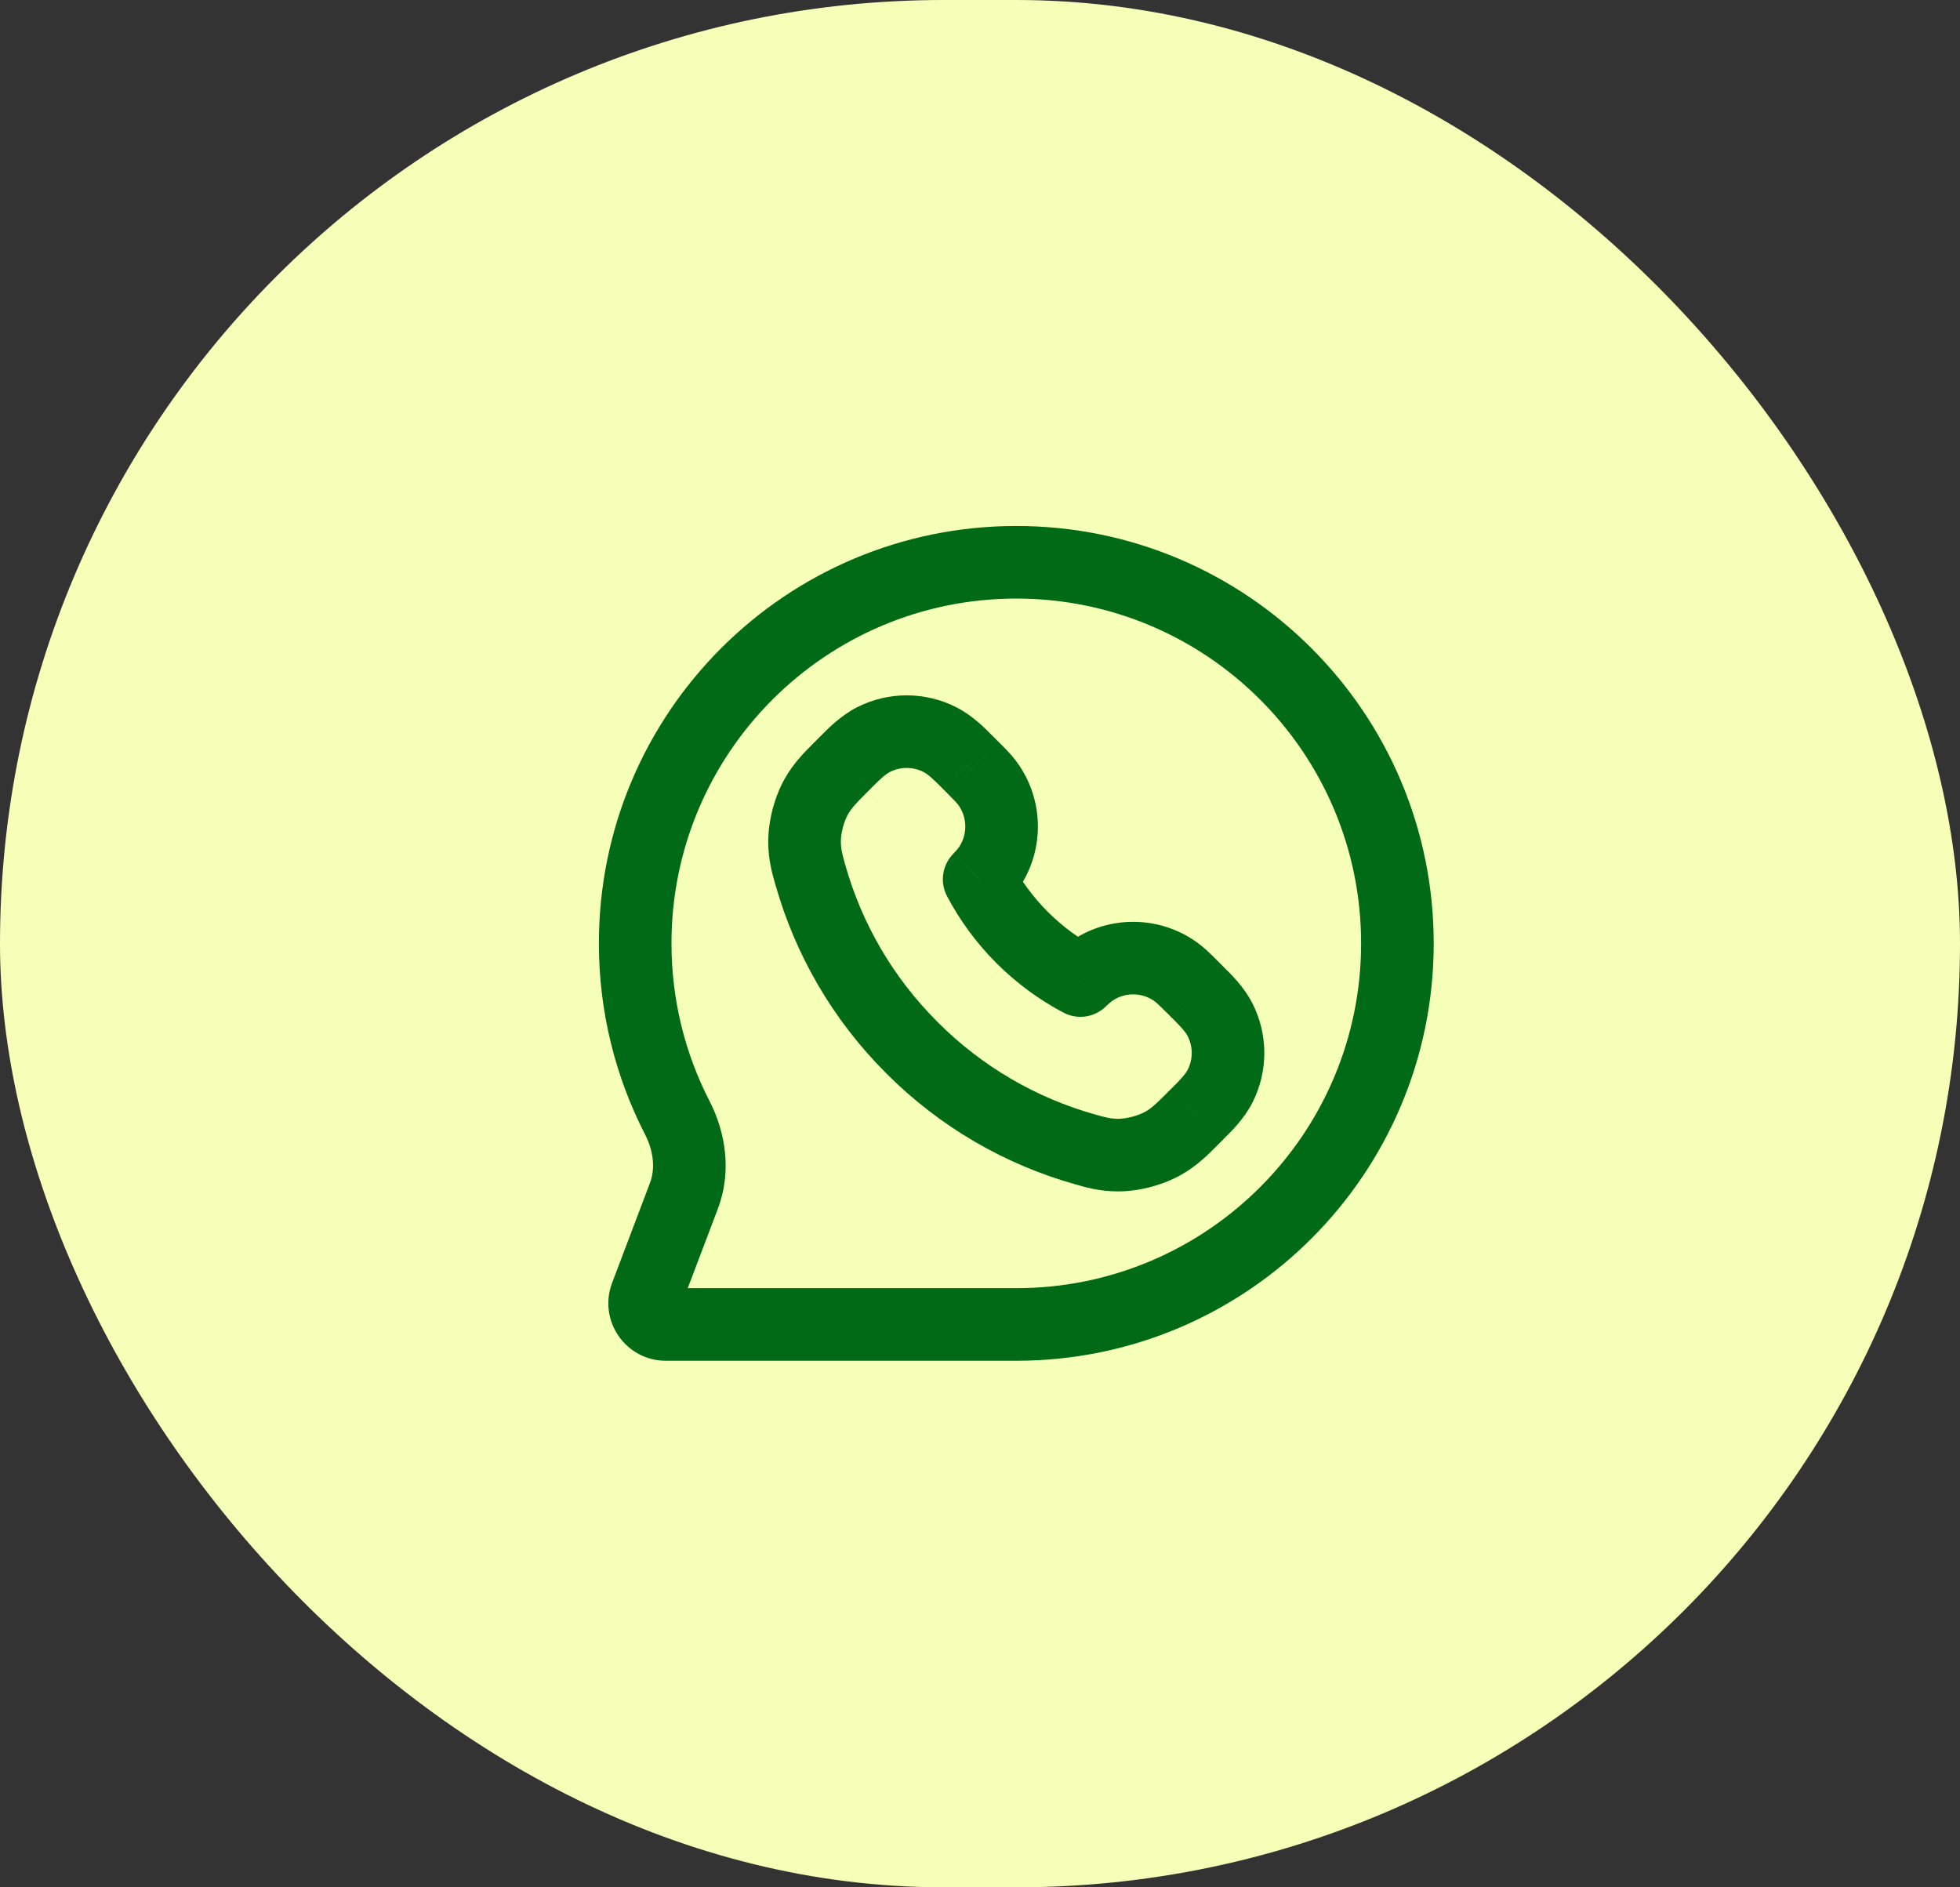 <svg width="27" height="26" viewBox="0 0 27 26" fill="none" xmlns="http://www.w3.org/2000/svg">
<rect x="0" y="0" width="27" height="26" fill="#333333" stroke="none"/>
<rect width="27" height="26" rx="13" fill="#F6FFB7"/>
<path d="M9.329 15.395L9.773 15.166L9.329 15.395ZM8.9 17.851L8.432 17.674L8.432 17.674L8.9 17.851ZM9.421 16.475L8.953 16.298H8.953L9.421 16.475ZM16.472 13.643L16.119 13.997L16.119 13.998L16.472 13.643ZM16.421 13.593L16.067 13.946L16.068 13.946L16.421 13.593ZM16.502 13.673L16.149 14.028L16.15 14.028L16.502 13.673ZM16.808 14.051L17.254 13.825V13.825L16.808 14.051ZM16.808 14.961L16.362 14.736H16.362L16.808 14.961ZM16.502 15.338L16.15 14.984L16.149 14.984L16.502 15.338ZM16.472 15.368L16.119 15.014L16.118 15.015L16.472 15.368ZM16.407 15.434L16.053 15.08L16.053 15.08L16.407 15.434ZM16.024 15.75L16.268 16.186H16.268L16.024 15.75ZM15.398 15.913L15.399 15.413H15.399L15.398 15.913ZM14.958 15.837L15.095 15.356L15.095 15.356L14.958 15.837ZM14.937 15.831L15.074 15.35L15.074 15.35L14.937 15.831ZM12.562 14.434L12.916 14.08H12.916L12.562 14.434ZM11.165 12.059L11.646 11.922L11.646 11.922L11.165 12.059ZM11.159 12.038L11.64 11.901L11.64 11.901L11.159 12.038ZM11.083 11.598L11.583 11.597V11.597L11.083 11.598ZM11.246 10.973L10.81 10.728L10.81 10.728L11.246 10.973ZM11.563 10.589L11.916 10.943L11.916 10.943L11.563 10.589ZM11.658 10.494L12.012 10.847L12.012 10.846L11.658 10.494ZM11.628 10.524L11.981 10.878L11.982 10.877L11.628 10.524ZM12.035 10.188L11.809 9.742L11.809 9.742L12.035 10.188ZM12.945 10.188L12.72 10.634L12.945 10.188ZM13.323 10.494L12.968 10.846L12.968 10.847L13.323 10.494ZM13.353 10.524L12.998 10.877L12.999 10.878L13.353 10.524ZM13.403 10.575L13.05 10.928L13.05 10.929L13.403 10.575ZM13.423 10.595L13.07 10.949L13.07 10.949L13.423 10.595ZM13.634 10.837L14.053 10.564L14.053 10.564L13.634 10.837ZM13.488 12.113L13.129 11.765C12.979 11.921 12.945 12.155 13.046 12.346L13.488 12.113ZM13.634 11.936L13.215 11.664L13.215 11.664L13.634 11.936ZM15.06 13.362L14.787 12.943L14.787 12.943L15.06 13.362ZM14.883 13.508L14.65 13.95C14.841 14.051 15.075 14.018 15.231 13.867L14.883 13.508ZM16.159 13.362L16.432 12.943L16.432 12.943L16.159 13.362ZM16.401 13.573L16.047 13.926L16.047 13.926L16.401 13.573ZM14.081 12.915L14.434 12.562H14.434L14.081 12.915ZM18.75 12.996C18.75 15.619 16.623 17.746 14 17.746V18.746C17.176 18.746 19.75 16.172 19.75 12.996H18.75ZM9.25 12.996C9.25 10.373 11.377 8.246 14 8.246V7.246C10.824 7.246 8.25 9.82 8.25 12.996H9.25ZM14 8.246C16.623 8.246 18.75 10.373 18.75 12.996H19.75C19.75 9.82 17.176 7.246 14 7.246V8.246ZM9.172 18.746H14V17.746H9.172V18.746ZM9.773 15.166C9.439 14.516 9.25 13.779 9.25 12.996H8.25C8.25 13.942 8.479 14.835 8.884 15.624L9.773 15.166ZM9.367 18.028L9.889 16.652L8.953 16.298L8.432 17.674L9.367 18.028ZM8.884 15.624C9.007 15.862 9.027 16.105 8.953 16.298L9.889 16.652C10.083 16.14 9.996 15.599 9.773 15.166L8.884 15.624ZM9.172 17.746C9.318 17.746 9.419 17.892 9.367 18.028L8.432 17.674C8.236 18.192 8.619 18.746 9.172 18.746V17.746ZM16.826 13.29L16.775 13.239L16.068 13.946L16.119 13.997L16.826 13.29ZM16.855 13.319L16.825 13.289L16.119 13.998L16.149 14.028L16.855 13.319ZM17.254 13.825C17.137 13.593 16.95 13.413 16.854 13.319L16.15 14.028C16.267 14.145 16.33 14.213 16.362 14.276L17.254 13.825ZM17.254 15.187C17.471 14.759 17.471 14.253 17.254 13.825L16.362 14.276C16.435 14.421 16.435 14.591 16.362 14.736L17.254 15.187ZM16.854 15.693C16.95 15.598 17.137 15.419 17.254 15.187L16.362 14.736C16.33 14.798 16.267 14.867 16.15 14.984L16.854 15.693ZM16.825 15.723L16.855 15.693L16.149 14.984L16.119 15.014L16.825 15.723ZM16.268 16.186C16.491 16.061 16.651 15.897 16.761 15.787L16.053 15.08C15.932 15.201 15.864 15.266 15.779 15.314L16.268 16.186ZM15.396 16.413C15.686 16.414 16.016 16.328 16.268 16.186L15.779 15.314C15.676 15.372 15.517 15.413 15.399 15.413L15.396 16.413ZM14.821 16.318C14.954 16.356 15.145 16.412 15.396 16.413L15.399 15.413C15.299 15.412 15.226 15.393 15.095 15.356L14.821 16.318ZM14.801 16.312L14.821 16.318L15.095 15.356L15.074 15.35L14.801 16.312ZM12.209 14.787C12.954 15.533 13.851 16.043 14.801 16.312L15.074 15.35C14.284 15.126 13.538 14.703 12.916 14.08L12.209 14.787ZM10.684 12.195C10.954 13.145 11.463 14.042 12.209 14.787L12.916 14.08C12.293 13.458 11.87 12.713 11.646 11.922L10.684 12.195ZM10.678 12.175L10.684 12.195L11.646 11.922L11.64 11.901L10.678 12.175ZM10.583 11.6C10.584 11.851 10.64 12.042 10.678 12.175L11.64 11.901C11.603 11.77 11.584 11.697 11.583 11.597L10.583 11.6ZM10.81 10.728C10.668 10.98 10.582 11.31 10.583 11.6L11.583 11.597C11.583 11.479 11.624 11.32 11.682 11.217L10.81 10.728ZM11.21 10.235C11.1 10.345 10.935 10.505 10.81 10.728L11.682 11.217C11.73 11.133 11.795 11.064 11.916 10.943L11.21 10.235ZM11.303 10.141L11.273 10.171L11.982 10.877L12.012 10.847L11.303 10.141ZM11.809 9.742C11.578 9.859 11.398 10.046 11.303 10.142L12.012 10.846C12.129 10.729 12.198 10.666 12.261 10.634L11.809 9.742ZM13.171 9.742C12.743 9.525 12.237 9.525 11.809 9.742L12.261 10.634C12.405 10.561 12.575 10.561 12.72 10.634L13.171 9.742ZM13.677 10.142C13.583 10.046 13.403 9.859 13.171 9.742L12.72 10.634C12.783 10.666 12.851 10.729 12.968 10.846L13.677 10.142ZM13.707 10.171L13.677 10.141L12.968 10.847L12.998 10.877L13.707 10.171ZM13.757 10.221L13.706 10.171L12.999 10.878L13.05 10.928L13.757 10.221ZM13.776 10.241L13.757 10.221L13.05 10.929L13.07 10.949L13.776 10.241ZM14.053 10.564C13.961 10.421 13.839 10.303 13.776 10.24L13.07 10.949C13.147 11.026 13.19 11.07 13.215 11.109L14.053 10.564ZM13.848 12.46C13.907 12.399 13.986 12.313 14.053 12.209L13.215 11.664C13.2 11.687 13.173 11.719 13.129 11.765L13.848 12.46ZM14.053 12.209C14.379 11.709 14.379 11.064 14.053 10.564L13.215 11.109C13.325 11.278 13.325 11.495 13.215 11.664L14.053 12.209ZM14.787 12.943C14.683 13.01 14.597 13.089 14.536 13.149L15.231 13.867C15.277 13.823 15.309 13.796 15.332 13.781L14.787 12.943ZM16.432 12.943C15.932 12.618 15.287 12.618 14.787 12.943L15.332 13.781C15.501 13.671 15.718 13.671 15.887 13.781L16.432 12.943ZM16.756 13.22C16.693 13.157 16.575 13.036 16.432 12.943L15.887 13.781C15.926 13.806 15.97 13.849 16.047 13.926L16.756 13.22ZM16.775 13.24L16.756 13.22L16.047 13.926L16.067 13.946L16.775 13.24ZM15.117 13.066C14.872 12.937 14.642 12.769 14.434 12.562L13.727 13.269C14.007 13.548 14.318 13.775 14.65 13.95L15.117 13.066ZM14.434 12.562C14.227 12.354 14.059 12.124 13.93 11.88L13.046 12.346C13.221 12.678 13.448 12.99 13.727 13.269L14.434 12.562ZM16.761 15.787L16.826 15.722L16.118 15.015L16.053 15.08L16.761 15.787ZM11.274 10.17L11.209 10.236L11.916 10.943L11.981 10.878L11.274 10.17Z" fill="#016A16"/>
</svg>
